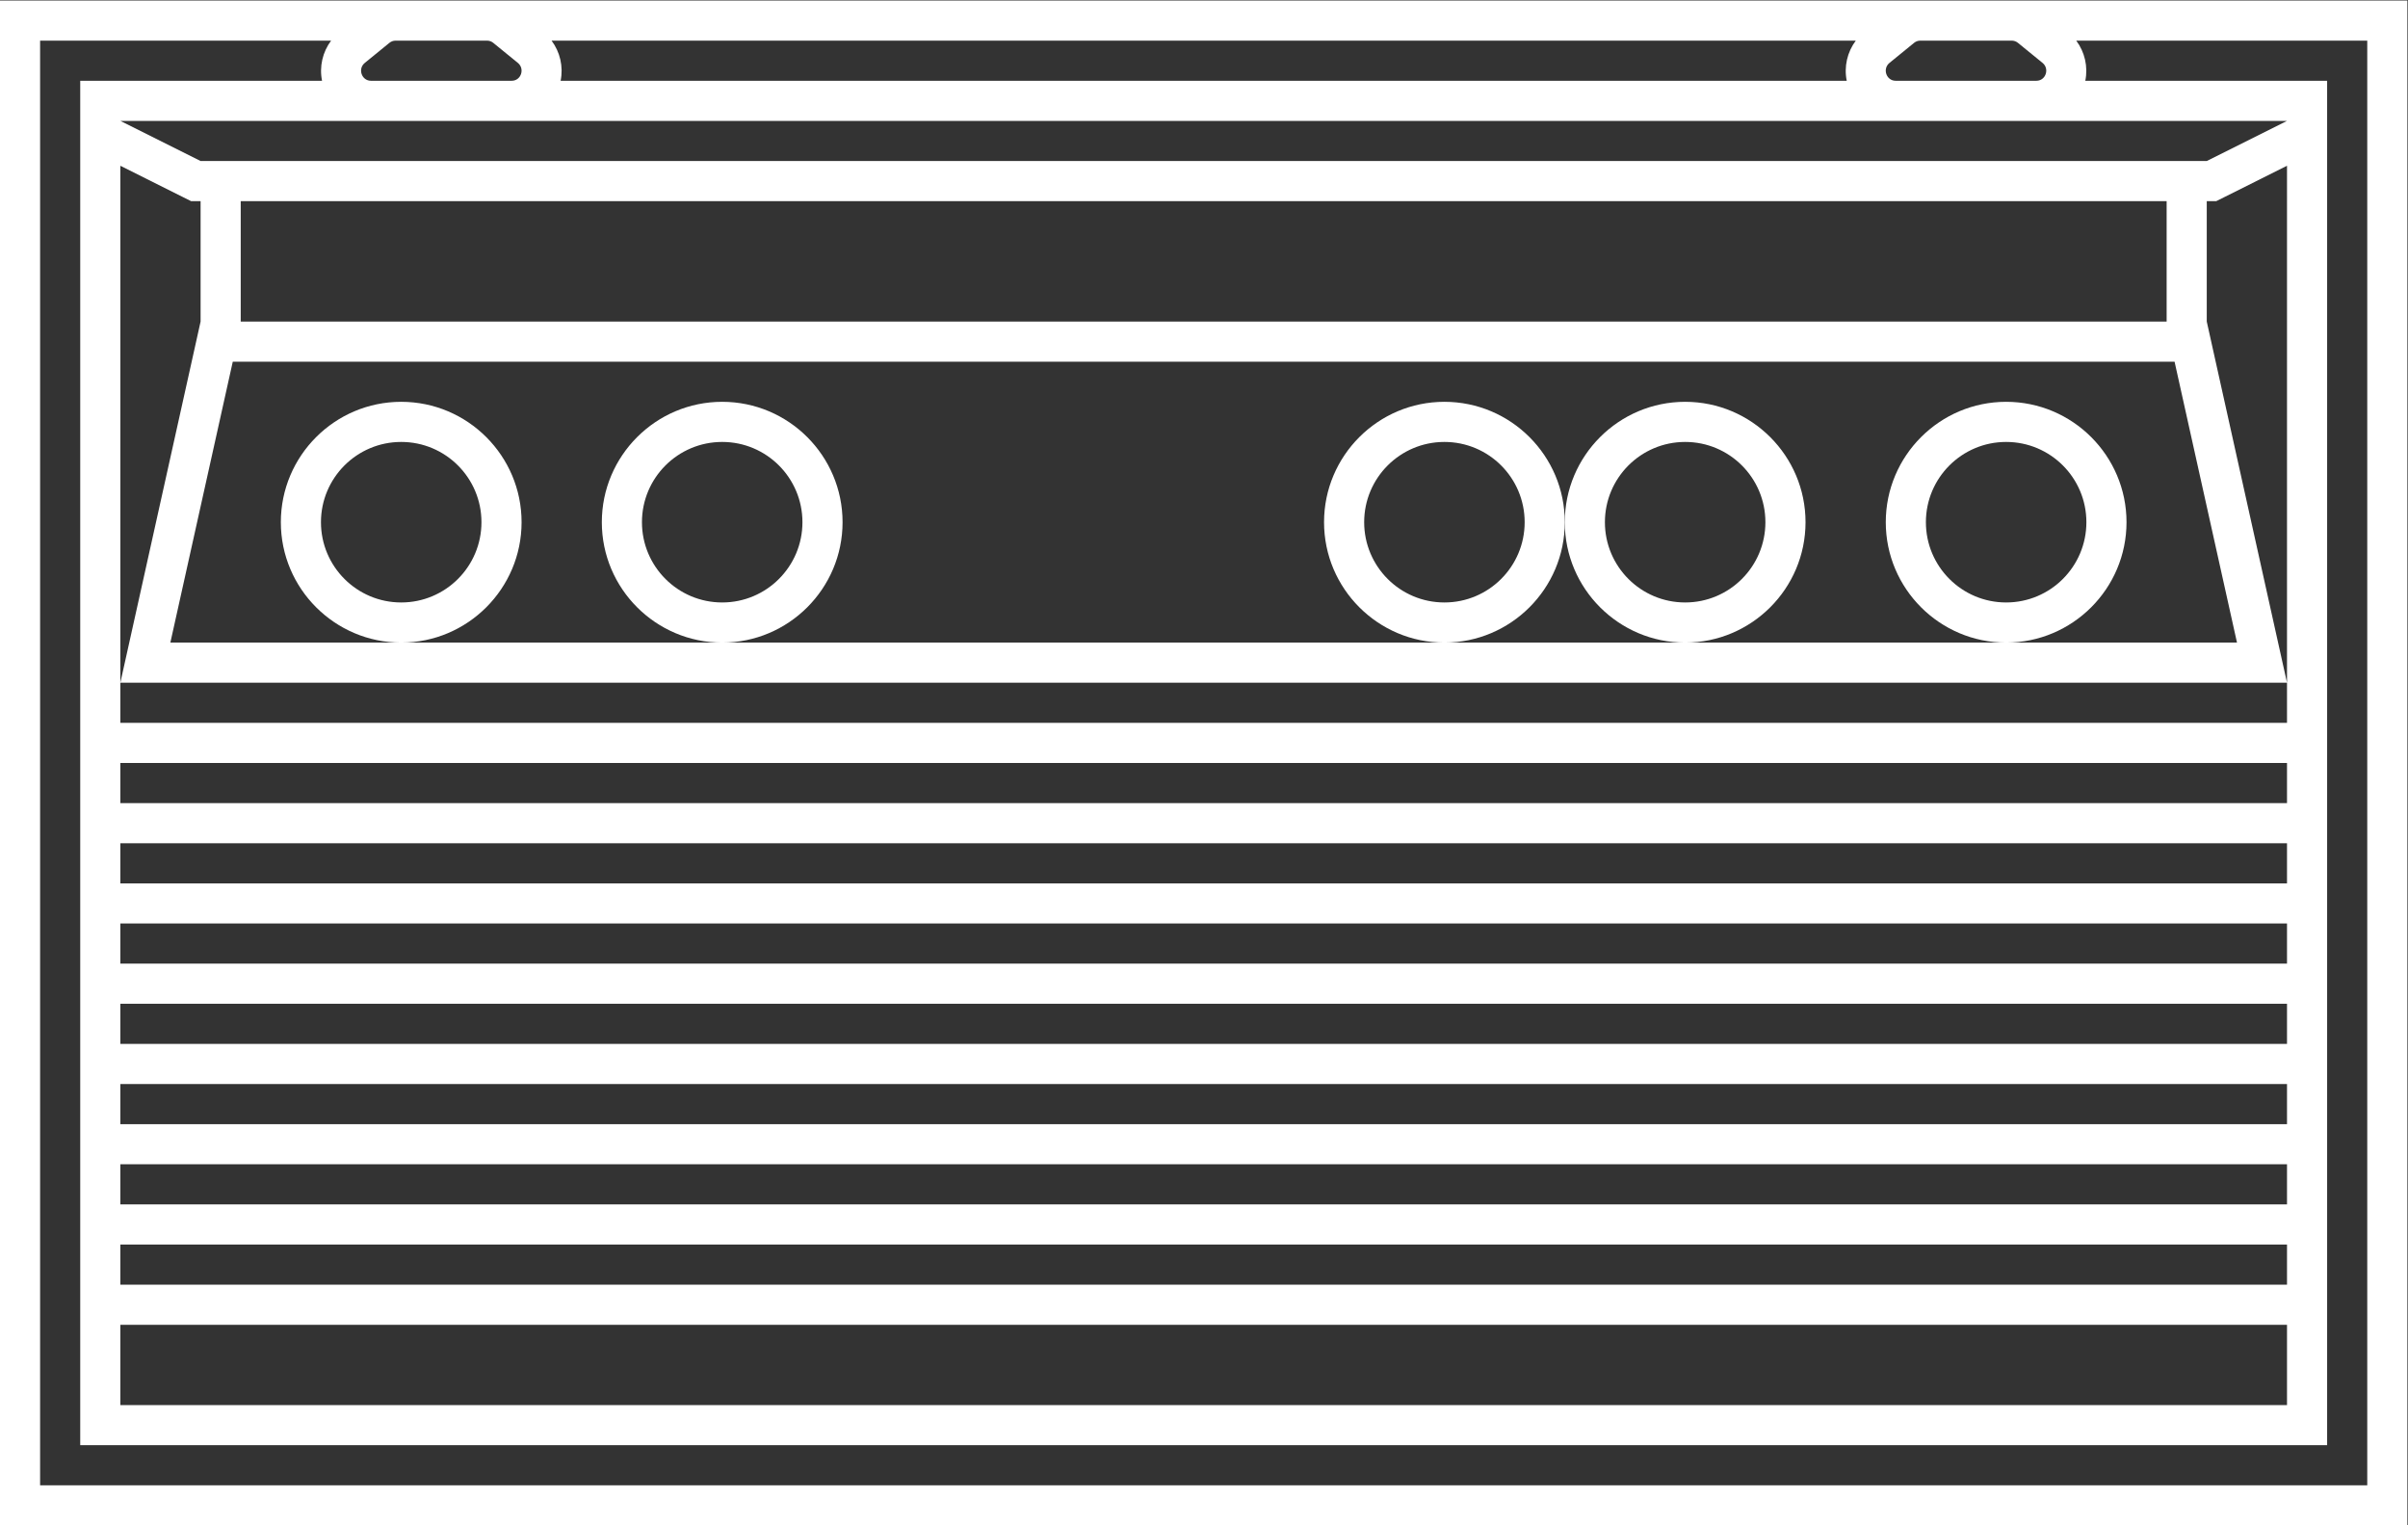 <?xml version="1.0" encoding="UTF-8" standalone="no"?>
<svg
   xmlns:dc="http://purl.org/dc/elements/1.1/"
   xmlns:cc="http://creativecommons.org/ns#"
   xmlns:rdf="http://www.w3.org/1999/02/22-rdf-syntax-ns#"
   xmlns:svg="http://www.w3.org/2000/svg"
   xmlns="http://www.w3.org/2000/svg"
   viewBox="0 0 320 202.667"
   height="202.667"
   width="320"
   xml:space="preserve"
   id="svg2"
   version="1.1"><rect x="0" y="0" width="320" height="202.667" fill="#333333" stroke="none"/><defs
     id="defs6"><clipPath
       id="clipPath18"
       clipPathUnits="userSpaceOnUse"><path
         id="path16"
         d="M 0,256 H 256 V 0 H 0 Z" /></clipPath></defs><g
     transform="matrix(1.333,0,0,-1.333,-10.667,272)"
     id="g10"><g
       id="g12"><g
         clip-path="url(#clipPath18)"
         id="g14"><g
           transform="translate(48,144)"
           id="g20"><path
             id="path22"
             style="fill:#ffffff;fill-opacity:1;fill-rule:nonzero;stroke:none"
             d="m 0,0 c -4.418,0 -8,3.582 -8,8 0,4.418 3.582,8 8,8 C 4.418,16 8,12.418 8,8 8,3.582 4.418,0 0,0 M 12,8 C 12,14.617 6.617,20 0,20 -6.617,20 -12,14.617 -12,8 -12,1.383 -6.617,-4 0,-4 6.617,-4 12,1.383 12,8" /></g><g
           transform="translate(80,144)"
           id="g24"><path
             id="path26"
             style="fill:#ffffff;fill-opacity:1;fill-rule:nonzero;stroke:none"
             d="m 0,0 c -4.418,0 -8,3.582 -8,8 0,4.418 3.582,8 8,8 C 4.418,16 8,12.418 8,8 8,3.582 4.418,0 0,0 M 12,8 C 12,14.617 6.617,20 0,20 -6.617,20 -12,14.617 -12,8 -12,1.383 -6.617,-4 0,-4 6.617,-4 12,1.383 12,8" /></g><g
           transform="translate(152,144)"
           id="g28"><path
             id="path30"
             style="fill:#ffffff;fill-opacity:1;fill-rule:nonzero;stroke:none"
             d="m 0,0 c -4.418,0 -8,3.582 -8,8 0,4.418 3.582,8 8,8 C 4.418,16 8,12.418 8,8 8,3.582 4.418,0 0,0 M 12,8 C 12,14.617 6.617,20 0,20 -6.617,20 -12,14.617 -12,8 -12,1.383 -6.617,-4 0,-4 6.617,-4 12,1.383 12,8" /></g><g
           transform="translate(176,144)"
           id="g32"><path
             id="path34"
             style="fill:#ffffff;fill-opacity:1;fill-rule:nonzero;stroke:none"
             d="m 0,0 c -4.418,0 -8,3.582 -8,8 0,4.418 3.582,8 8,8 C 4.418,16 8,12.418 8,8 8,3.582 4.418,0 0,0 M 12,8 C 12,14.617 6.617,20 0,20 -6.617,20 -12,14.617 -12,8 -12,1.383 -6.617,-4 0,-4 6.617,-4 12,1.383 12,8" /></g><g
           transform="translate(208,144)"
           id="g36"><path
             id="path38"
             style="fill:#ffffff;fill-opacity:1;fill-rule:nonzero;stroke:none"
             d="m 0,0 c -4.418,0 -8,3.582 -8,8 0,4.418 3.582,8 8,8 C 4.418,16 8,12.418 8,8 8,3.582 4.418,0 0,0 M 12,8 C 12,14.617 6.617,20 0,20 -6.617,20 -12,14.617 -12,8 -12,1.383 -6.617,-4 0,-4 6.617,-4 12,1.383 12,8" /></g><g
           transform="translate(244,56)"
           id="g40"><path
             id="path42"
             style="fill:#ffffff;fill-opacity:1;fill-rule:nonzero;stroke:none"
             d="m 0,0 h -232 v 144 h 29.01 c -0.849,-1.137 -1.188,-2.593 -0.902,-4 H -224 -228 V 133.528 4 H -4 V 133.528 140 h -4 -20.108 c 0.286,1.407 -0.053,2.863 -0.902,4 H 0 Z m -199.63,141.781 2.454,2 c 0.174,0.142 0.39,0.219 0.613,0.219 h 9.126 c 0.223,0 0.439,-0.077 0.613,-0.219 l 2.454,-2 c 0.724,-0.591 0.314,-1.781 -0.613,-1.781 h -14.034 c -0.927,0 -1.337,1.19 -0.613,1.781 M -50.99,144 c -0.849,-1.137 -1.188,-2.593 -0.902,-4 h -128.216 c 0.286,1.407 -0.053,2.863 -0.902,4 z M -16,132 h -200 l -8,4 h 24.983 14.034 137.966 14.034 H -8 Z m -4,-16 h -192 v 12 h 192 z m -192.792,-4 h 193.583 l 6.223,-28 H -36 h -32 -24 -72 -32 -23.014 z M -224,76 v 4 51.528 l 6.211,-3.106 0.845,-0.422 H -216 v -12 l -8,-36 H -8 l -8,36 v 12 h 0.944 l 0.845,0.422 6.211,3.106 V 80 76 Z m 0,-4 H -8 v -4 h -216 z m 0,-8 H -8 v -4 h -216 z m 0,-8 H -8 v -4 h -216 z m 0,-8 H -8 v -4 h -216 z m 0,-8 H -8 v -4 h -216 z m 0,-8 H -8 V 28 H -224 Z M -8,8 h -216 v 8 H -8 Z M -224,24 H -8 v -4 h -216 z m 176.37,117.781 2.454,2 c 0.174,0.142 0.39,0.219 0.613,0.219 h 9.125 c 0.224,0 0.44,-0.077 0.614,-0.219 l 2.454,-2 C -31.646,141.19 -32.056,140 -32.983,140 h -14.034 c -0.927,0 -1.337,1.19 -0.613,1.781 M 0,148 h -35.438 -9.125 -142.874 -9.126 -35.437 -4 V 144 0 -4 h 4 232 4 v 4 144 4 z" /></g></g></g></g></svg>